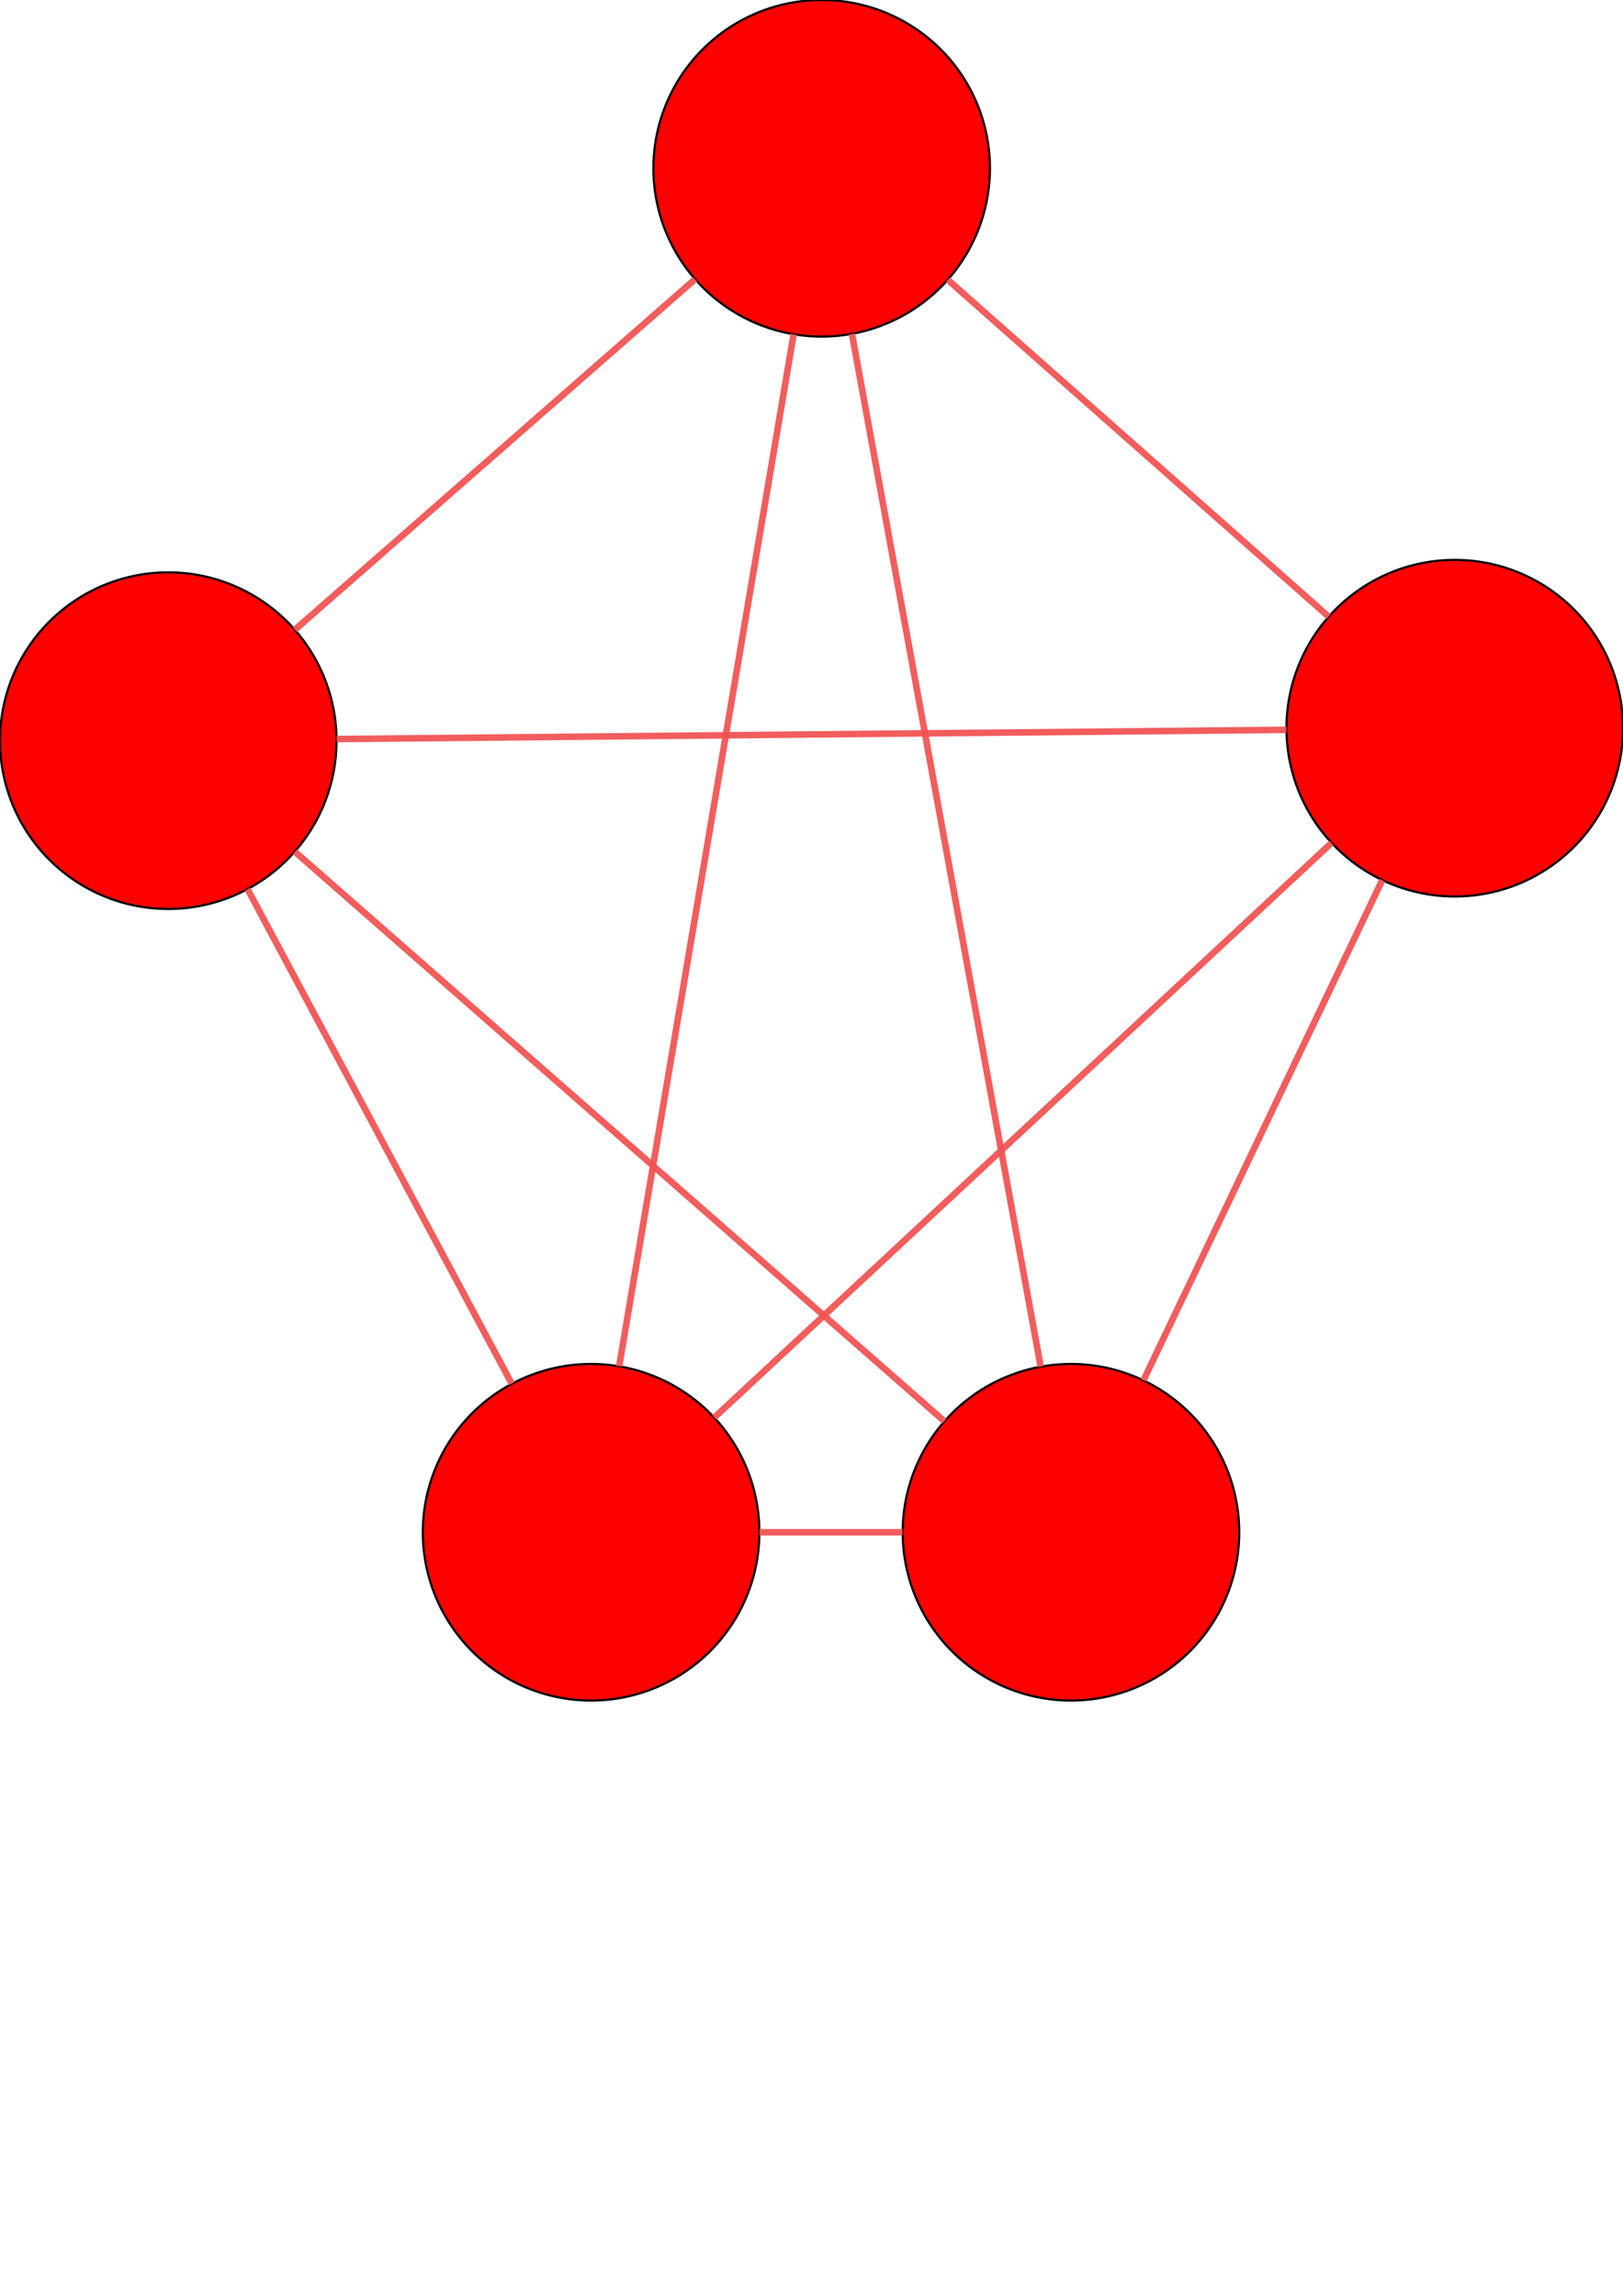 <?xml version="1.0" encoding="UTF-8" standalone="no"?>
<!-- Created with Inkscape (http://www.inkscape.org/) -->

<svg
   xmlns:dc="http://purl.org/dc/elements/1.1/"
   xmlns:cc="http://creativecommons.org/ns#"
   xmlns:rdf="http://www.w3.org/1999/02/22-rdf-syntax-ns#"
   xmlns:svg="http://www.w3.org/2000/svg"
   xmlns="http://www.w3.org/2000/svg"
   xmlns:sodipodi="http://sodipodi.sourceforge.net/DTD/sodipodi-0.dtd"
   xmlns:inkscape="http://www.inkscape.org/namespaces/inkscape"
   width="744.094"
   height="1052.362"
   id="svg2"
   version="1.1"
   inkscape:version="0.48.3.1 r9886"
   sodipodi:docname="logo-concept.svg">
  <defs
     id="defs4">
    <marker
       inkscape:stockid="Arrow1Lstart"
       orient="auto"
       refY="0.0"
       refX="0.0"
       id="Arrow1Lstart"
       style="overflow:visible">
      <path
         id="path3785"
         d="M 0.0,0.0 L 5.0,-5.0 L -12.5,0.0 L 5.0,5.0 L 0.0,0.0 z "
         style="fill-rule:evenodd;stroke:#000000;stroke-width:1.0pt"
         transform="scale(0.8) translate(12.5,0)" />
    </marker>
  </defs>
  <sodipodi:namedview
     id="base"
     pagecolor="#ffffff"
     bordercolor="#666666"
     borderopacity="1.0"
     inkscape:pageopacity="0.0"
     inkscape:pageshadow="2"
     inkscape:zoom="0.56729519"
     inkscape:cx="341.1991"
     inkscape:cy="526.18109"
     inkscape:document-units="px"
     inkscape:current-layer="layer1"
     showgrid="false"
     inkscape:window-width="1301"
     inkscape:window-height="744"
     inkscape:window-x="65"
     inkscape:window-y="24"
     inkscape:window-maximized="1"
     inkscape:snap-bbox="true"
     inkscape:snap-grids="true">
    <sodipodi:guide
       position="0,0"
       orientation="0,744.094"
       id="guide3005" />
    <sodipodi:guide
       position="744.094,0"
       orientation="-1052.362,0"
       id="guide3007" />
    <sodipodi:guide
       position="744.094,1052.362"
       orientation="0,-744.094"
       id="guide3009" />
    <sodipodi:guide
       position="0,1052.362"
       orientation="1052.362,0"
       id="guide3011" />
  </sodipodi:namedview>
  <g
     inkscape:label="Layer 1"
     inkscape:groupmode="layer"
     id="layer1">
    <path
       transform="translate(526.952,10)"
       sodipodi:type="arc"
       style="fill:#ff0000;fill-rule:evenodd;stroke:#000000;stroke-width:1px;stroke-linecap:butt;stroke-linejoin:miter;stroke-opacity:1"
       id="path2985-4"
       sodipodi:cx="140"
       sodipodi:cy="323.79074"
       sodipodi:rx="77.14286"
       sodipodi:ry="77.14286"
       d="m 217.143,323.791 a 77.143,77.143 0 1 1 -154.286,0 77.143,77.143 0 1 1 154.286,0 z" />
    <path
       d="m 217.143,323.791 a 77.143,77.143 0 1 1 -154.286,0 77.143,77.143 0 1 1 154.286,0 z"
       sodipodi:ry="77.14286"
       sodipodi:rx="77.14286"
       sodipodi:cy="323.79074"
       sodipodi:cx="140"
       id="path3005"
       style="fill:#ff0000;fill-rule:evenodd;stroke:#000000;stroke-width:1px;stroke-linecap:butt;stroke-linejoin:miter;stroke-opacity:1"
       sodipodi:type="arc"
       transform="translate(351,378.571)" />
    <path
       transform="translate(131,378.571)"
       sodipodi:type="arc"
       style="fill:#ff0000;fill-rule:evenodd;stroke:#000000;stroke-width:1px;stroke-linecap:butt;stroke-linejoin:miter;stroke-opacity:1"
       id="path3007"
       sodipodi:cx="140"
       sodipodi:cy="323.79074"
       sodipodi:rx="77.14286"
       sodipodi:ry="77.14286"
       d="m 217.143,323.791 a 77.143,77.143 0 1 1 -154.286,0 77.143,77.143 0 1 1 154.286,0 z" />
    <path
       d="m 217.143,323.791 a 77.143,77.143 0 1 1 -154.286,0 77.143,77.143 0 1 1 154.286,0 z"
       sodipodi:ry="77.14286"
       sodipodi:rx="77.14286"
       sodipodi:cy="323.79074"
       sodipodi:cx="140"
       id="path3009"
       style="fill:#ff0000;fill-rule:evenodd;stroke:#000000;stroke-width:1px;stroke-linecap:butt;stroke-linejoin:miter;stroke-opacity:1"
       sodipodi:type="arc"
       transform="translate(-62.857,15.714)" />
    <path
       transform="translate(236.714,-246.648)"
       sodipodi:type="arc"
       style="fill:#ff0000;fill-rule:evenodd;stroke:#000000;stroke-width:1px;stroke-linecap:butt;stroke-linejoin:miter;stroke-opacity:1"
       id="path3011"
       sodipodi:cx="140"
       sodipodi:cy="323.79074"
       sodipodi:rx="77.14286"
       sodipodi:ry="77.14286"
       d="m 217.143,323.791 a 77.143,77.143 0 1 1 -154.286,0 77.143,77.143 0 1 1 154.286,0 z" />
    <path
       style="fill:none;stroke:#f15353;stroke-width:3;stroke-linecap:butt;stroke-linejoin:miter;stroke-opacity:1;stroke-miterlimit:4;stroke-dasharray:none;marker-end:none;marker-mid:none;opacity:0.94"
       d="m 113.501,407.56 121.141,226.748"
       id="path3013"
       inkscape:connector-type="polyline"
       inkscape:connector-curvature="3"
       inkscape:connection-start="#path3009"
       inkscape:connection-start-point="d4"
       inkscape:connection-end="#path3007"
       inkscape:connection-end-point="d4" />
    <path
       style="fill:none;stroke:#f15353;stroke-width:3;stroke-linecap:butt;stroke-linejoin:miter;stroke-opacity:1;stroke-miterlimit:4;stroke-dasharray:none;marker-end:none;marker-mid:none;opacity:0.94"
       d="M 154.282,338.758 589.812,334.538"
       id="path3021"
       inkscape:connector-type="polyline"
       inkscape:connector-curvature="3"
       inkscape:connection-start="#path3009"
       inkscape:connection-start-point="d4"
       inkscape:connection-end="#path2985-4"
       inkscape:connection-end-point="d4" />
    <path
       style="fill:none;stroke:#f15353;stroke-width:3;stroke-linecap:butt;stroke-linejoin:miter;stroke-opacity:1;stroke-miterlimit:4;stroke-dasharray:none;marker-end:none;marker-mid:none;opacity:0.94"
       d="M 135.149,390.363 432.994,651.504"
       id="path3023"
       inkscape:connector-type="polyline"
       inkscape:connector-curvature="3"
       inkscape:connection-start="#path3009"
       inkscape:connection-start-point="d4"
       inkscape:connection-end="#path3005"
       inkscape:connection-end-point="d4" />
    <path
       style="fill:none;stroke:#f15353;stroke-width:3;stroke-linecap:butt;stroke-linejoin:miter;stroke-opacity:1;stroke-miterlimit:4;stroke-dasharray:none;marker-end:none;marker-mid:none;opacity:0.94"
       d="M 135.177,288.679 318.68,127.968"
       id="path3025"
       inkscape:connector-type="polyline"
       inkscape:connector-curvature="3"
       inkscape:connection-start="#path3009"
       inkscape:connection-start-point="d4"
       inkscape:connection-end="#path3011"
       inkscape:connection-end-point="d4" />
    <path
       style="fill:none;stroke:#f15353;stroke-width:3;stroke-linecap:butt;stroke-linejoin:miter;stroke-opacity:1;stroke-miterlimit:4;stroke-dasharray:none;marker-end:none;marker-mid:none;opacity:0.94"
       d="M 609.161,282.689 434.505,128.245"
       id="path3027"
       inkscape:connector-type="polyline"
       inkscape:connector-curvature="3"
       inkscape:connection-start="#path2985-4"
       inkscape:connection-start-point="d4"
       inkscape:connection-end="#path3011"
       inkscape:connection-end-point="d4" />
    <path
       style="fill:none;stroke:#f15353;stroke-width:3;stroke-linecap:butt;stroke-linejoin:miter;stroke-opacity:1;stroke-miterlimit:4;stroke-dasharray:none;marker-end:none;marker-mid:none;opacity:0.94"
       d="m 390.588,153.042 86.538,473.422"
       id="path3033"
       inkscape:connector-type="polyline"
       inkscape:connector-curvature="3"
       inkscape:connection-start="#path3011"
       inkscape:connection-start-point="d4"
       inkscape:connection-end="#path3005"
       inkscape:connection-end-point="d4" />
    <path
       style="fill:none;stroke:#f15353;stroke-width:3;stroke-linecap:butt;stroke-linejoin:miter;stroke-opacity:1;stroke-miterlimit:4;stroke-dasharray:none;marker-end:none;marker-mid:none;opacity:0.94"
       d="m 413.857,702.362 -65.714,0"
       id="path3035"
       inkscape:connector-type="polyline"
       inkscape:connector-curvature="3"
       inkscape:connection-start="#path3005"
       inkscape:connection-start-point="d4"
       inkscape:connection-end="#path3007"
       inkscape:connection-end-point="d4" />
    <path
       style="fill:none;stroke:#f15353;stroke-width:3;stroke-linecap:butt;stroke-linejoin:miter;stroke-opacity:1;stroke-miterlimit:4;stroke-dasharray:none;marker-end:none;marker-mid:none;opacity:0.94"
       d="M 283.863,626.287 363.851,153.218"
       id="path2997"
       inkscape:connector-type="polyline"
       inkscape:connector-curvature="3"
       inkscape:connection-start="#path3007"
       inkscape:connection-start-point="d4"
       inkscape:connection-end="#path3011"
       inkscape:connection-end-point="d4" />
    <path
       style="fill:none;stroke:#f15353;stroke-width:3;stroke-linecap:butt;stroke-linejoin:miter;stroke-opacity:1;stroke-miterlimit:4;stroke-dasharray:none;marker-end:none;marker-mid:none;opacity:0.94"
       d="M 633.71,403.424 524.242,632.729"
       id="path3001"
       inkscape:connector-type="polyline"
       inkscape:connector-curvature="3"
       inkscape:connection-start="#path2985-4"
       inkscape:connection-start-point="d4"
       inkscape:connection-end="#path3005"
       inkscape:connection-end-point="d4" />
    <path
       style="fill:none;stroke:#f15353;stroke-width:3;stroke-linecap:butt;stroke-linejoin:miter;stroke-opacity:1;stroke-miterlimit:4;stroke-dasharray:none;marker-end:none;marker-mid:none;opacity:0.94"
       d="M 610.486,386.352 327.466,649.801"
       id="path3003"
       inkscape:connector-type="polyline"
       inkscape:connector-curvature="3"
       inkscape:connection-start="#path2985-4"
       inkscape:connection-start-point="d4"
       inkscape:connection-end="#path3007"
       inkscape:connection-end-point="d4" />
  </g>
</svg>
